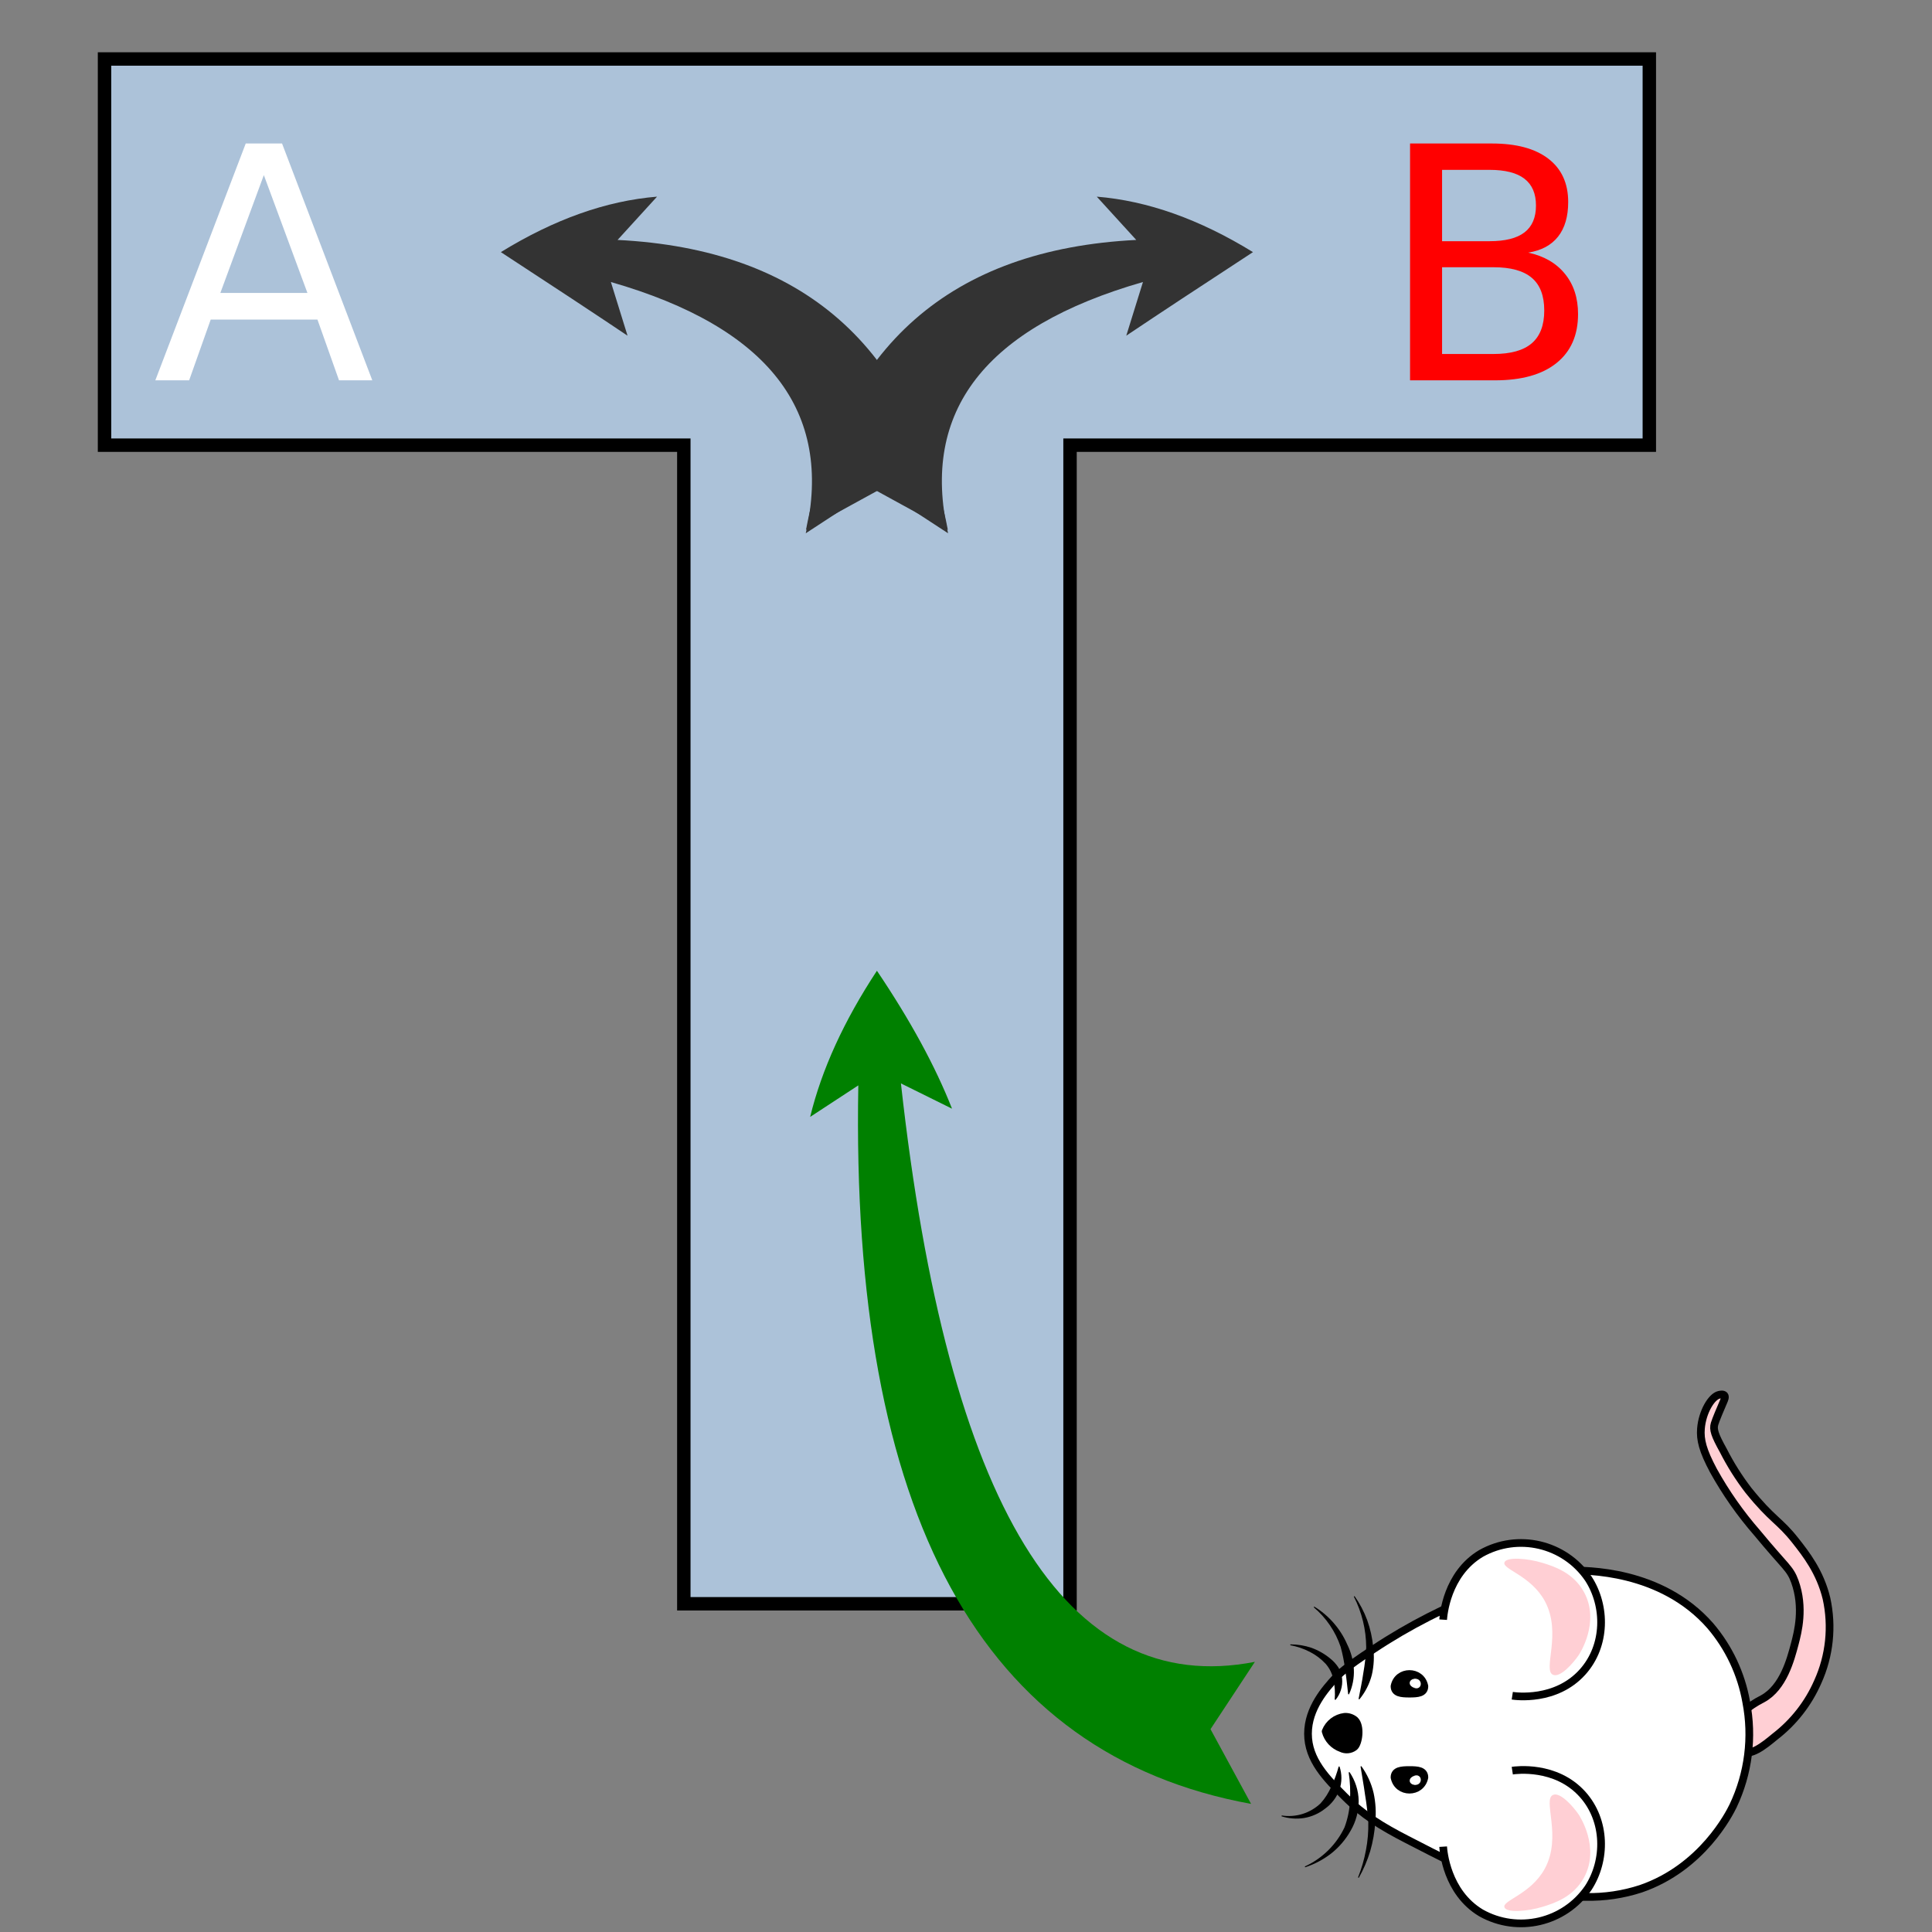 <?xml version="1.0" encoding="UTF-8"?><svg id="a" xmlns="http://www.w3.org/2000/svg" width="324" height="324" viewBox="0 0 324 324"><rect x="0" y="0" width="324" height="324" fill="#808080" stroke="none"/><polygon points="17.529 9.892 17.529 74.656 114.678 74.656 114.678 268.957 179.446 268.957 179.446 74.656 276.595 74.656 276.595 9.892 17.529 9.892" style="fill:#acc2d9;"/><polygon points="17.529 9.892 17.529 74.656 114.678 74.656 114.678 268.957 179.446 268.957 179.446 74.656 276.595 74.656 276.595 9.892 17.529 9.892" style="fill:none; stroke:#000; stroke-width:2.25px;"/><path d="M203.004,289.984l6.805,12.533c-45.237-8.237-67.189-48.407-65.868-120.498l-8.077,5.289c1.933-7.944,5.665-16.114,11.198-24.51,5.594,8.298,9.793,16.008,12.594,23.131l-8.568-4.238c7.842,70.851,27.631,103.182,59.359,97.003l-7.443,11.291Z" style="fill:green;"/><path d="M146.472,82.019l-11.344,7.413c4.642-20.495-6.251-34.544-32.681-42.137l2.793,8.999c-5.444-3.652-12.528-8.321-21.244-14.013,8.951-5.511,17.685-8.609,26.192-9.302l-6.619,7.258c31.049,1.565,49.51,17.772,55.383,48.623l-12.479-6.841Z" style="fill:#333;"/><path d="M147.651,82.019l-12.484,6.841c5.874-30.851,24.339-47.058,55.384-48.623l-6.619-7.258c8.512.692,17.24,3.791,26.196,9.302-8.719,5.691-15.8,10.36-21.249,14.013l2.798-8.999c-26.43,7.594-37.327,21.642-32.681,42.137l-11.344-7.413Z" style="fill:#333;"/><path d="M41.21,24.065h6.091l15.135,39.717h-5.581l-3.617-10.187h-17.902l-3.617,10.187h-5.67l15.161-39.717ZM44.247,29.362l-7.293,19.763h14.603l-7.31-19.763Z" style="fill:#fff;"/><path d="M236.47,24.065h13.73c4.096,0,7.247.851,9.465,2.554,2.216,1.702,3.324,4.123,3.324,7.261,0,2.434-.567,4.372-1.702,5.808-1.135,1.431-2.802,2.327-5.005,2.677,2.647.567,4.7,1.756,6.162,3.56,1.467,1.8,2.198,4.047,2.198,6.742,0,3.547-1.205,6.286-3.617,8.219s-5.848,2.895-10.298,2.895h-14.258V24.065ZM241.839,28.485v11.964h7.957c2.625,0,4.575-.487,5.856-1.471,1.29-.985,1.934-2.492,1.934-4.509,0-2.004-.643-3.502-1.934-4.495-1.281-.993-3.231-1.489-5.856-1.489h-7.957ZM241.839,44.816v14.549h8.622c2.891,0,5.028-.598,6.419-1.795,1.397-1.201,2.093-3.028,2.093-5.492,0-2.488-.696-4.314-2.093-5.488-1.391-1.184-3.528-1.774-6.419-1.774h-8.622Z" style="fill:red;"/><path d="M289.184,234.006c-.208-.257-.758-.124-.912-.089-1.251.293-2.797,2.864-3.02,5.674-.15,1.844.288,3.649,2.102,7.044,2.07,3.728,4.521,7.226,7.323,10.435,4.779,5.79,5.497,5.888,6.318,8.144,1.587,4.385.505,8.507,0,10.436-.701,2.651-1.938,7.363-5.404,9.243-1.184.595-2.288,1.33-3.295,2.195-1.214,1.063-2.012,1.777-2.194,2.93-.23,1.512.496,3.005,1.831,3.754,1.711.741,3.813-.953,5.763-2.566,3.112-2.404,5.569-5.551,7.142-9.151,1.991-4.384,2.5-9.3,1.463-14.005-1.077-4.442-3.444-7.447-5.217-9.7-2.709-3.44-3.844-3.422-7.869-8.419-1.609-2.092-3.019-4.331-4.212-6.68-1.449-2.607-1.747-3.53-1.463-4.486.186-.634,1.055-2.7,1.556-3.844.079-.186.293-.67.089-.918Z" style="fill:#ffcfd4;"/><path d="M289.184,234.006c-.208-.257-.758-.124-.912-.089-1.251.293-2.797,2.864-3.02,5.674-.15,1.844.288,3.649,2.102,7.044,2.07,3.728,4.521,7.226,7.323,10.435,4.779,5.79,5.497,5.888,6.318,8.144,1.587,4.385.505,8.507,0,10.436-.701,2.651-1.938,7.363-5.404,9.243-1.184.595-2.288,1.33-3.295,2.195-1.214,1.063-2.012,1.777-2.194,2.93-.23,1.512.496,3.005,1.831,3.754,1.711.741,3.813-.953,5.763-2.566,3.112-2.404,5.569-5.551,7.142-9.151,1.991-4.384,2.5-9.3,1.463-14.005-1.077-4.442-3.444-7.447-5.217-9.7-2.709-3.44-3.844-3.422-7.869-8.419-1.609-2.092-3.019-4.331-4.212-6.68-1.449-2.607-1.747-3.53-1.463-4.486.186-.634,1.055-2.7,1.556-3.844.079-.186.293-.67.089-.918Z" style="fill:none; stroke:#000; stroke-linejoin:round; stroke-width:1.29px;"/><path d="M219.353,290.751c0,4.385,3.116,7.506,6.135,10.525,3.144,3.147,6.282,5.045,10.339,7.142,11.247,5.807,19.217,9.926,30.114,9.7,3.135.066,6.259-.399,9.243-1.374,10.281-3.542,14.847-12.63,15.467-13.912,2.567-5.413,3.339-11.504,2.195-17.388-.83-4.734-2.917-9.159-6.038-12.812-8.251-9.415-20.925-9.273-23.616-9.247-8.193.093-14.435,3.205-23.611,7.78-3.182,1.623-6.268,3.423-9.243,5.4-4.748,3.077-5.958,4.358-6.406,4.851-1.577,1.738-4.579,5.036-4.579,9.336Z" style="fill:#fff;"/><path d="M219.353,290.751c0,4.385,3.116,7.506,6.135,10.525,3.144,3.147,6.282,5.045,10.339,7.142,11.247,5.807,19.217,9.926,30.114,9.7,3.135.066,6.259-.399,9.243-1.374,10.281-3.542,14.847-12.63,15.467-13.912,2.567-5.413,3.339-11.504,2.195-17.388-.83-4.734-2.917-9.159-6.038-12.812-8.251-9.415-20.925-9.273-23.616-9.247-8.193.093-14.435,3.205-23.611,7.78-3.182,1.623-6.268,3.423-9.243,5.4-4.748,3.077-5.958,4.358-6.406,4.851-1.577,1.738-4.579,5.036-4.579,9.336Z" style="fill:none; stroke:#000; stroke-linejoin:round; stroke-width:1.29px;"/><path d="M242.02,271.622c.044-.683.58-7.651,6.347-11.1,6.181-3.485,14-1.658,17.999,4.207,2.993,4.596,3.005,11.259-.976,15.68-4.473,4.97-11.224,4.052-11.778,3.968" style="fill:#fff;"/><path d="M242.02,271.622c.044-.683.58-7.651,6.347-11.1,6.181-3.485,14-1.658,17.999,4.207,2.993,4.596,3.005,11.259-.976,15.68-4.473,4.97-11.224,4.052-11.778,3.968" style="fill:none; stroke:#000; stroke-linejoin:round; stroke-width:1.29px;"/><path d="M242.02,309.69c.044.687.58,7.656,6.347,11.105,6.181,3.484,14,1.654,17.999-4.207,2.993-4.597,3.005-11.26-.976-15.684-4.473-4.965-11.224-4.048-11.778-3.964" style="fill:#fff;"/><path d="M242.02,309.69c.044.687.58,7.656,6.347,11.105,6.181,3.484,14,1.654,17.999-4.207,2.993-4.597,3.005-11.26-.976-15.684-4.473-4.965-11.224-4.048-11.778-3.964" style="fill:none; stroke:#000; stroke-linejoin:round; stroke-width:1.29px;"/><path d="M252.3,262.015c-.417,1.149,4.434,2.177,6.774,6.5,2.921,5.391-.426,11.57,1.374,12.354,1.202.523,3.369-1.933,4.3-3.298.146-.213,3.621-5.484.918-10.524-1.804-3.356-5.156-4.385-6.956-4.944-2.572-.789-6.06-1.042-6.411-.089Z" style="fill:#ffcfd4;"/><path d="M252.3,319.864c-.417-1.153,4.434-2.177,6.774-6.5,2.921-5.395-.426-11.57,1.374-12.356,1.202-.523,3.369,1.933,4.3,3.295.146.217,3.621,5.484.918,10.524-1.804,3.36-5.156,4.389-6.956,4.944-2.572.789-6.06,1.045-6.411.093Z" style="fill:#ffcfd4;"/><path d="M222.314,290.357c.351,1.316,1.335,2.371,2.62,2.824.7.342,1.534.266,2.163-.2.741-.549,1.175-3.533.098-4.517-.479-.39-1.091-.59-1.707-.55-1.428.174-2.642,1.109-3.174,2.443Z"/><path d="M222.314,290.357c.351,1.316,1.335,2.371,2.62,2.824.7.342,1.534.266,2.163-.2.741-.549,1.175-3.533.098-4.517-.479-.39-1.091-.59-1.707-.55-1.428.174-2.642,1.109-3.174,2.443Z" style="fill:none; stroke:#000; stroke-linejoin:round; stroke-width:1.29px;"/><path d="M227.165,267.672c.877,1.246,1.587,2.602,2.119,4.03.519,1.454.856,2.965,1.002,4.504.204,1.551.128,3.125-.221,4.651-.381,1.515-1.1,2.93-2.097,4.131l-.133-.062c.284-1.52.598-2.934.798-4.366.252-1.423.417-2.855.483-4.3-.018-2.962-.727-5.874-2.076-8.512l.125-.076Z"/><path d="M220.404,269.427c2.442,1.495,4.37,3.702,5.519,6.326.647,1.304,1.028,2.723,1.121,4.176.071,1.449-.208,2.895-.815,4.216l-.142-.026c-.169-1.423-.279-2.749-.502-4.057-.151-1.312-.407-2.61-.758-3.884-.868-2.58-2.429-4.872-4.508-6.631l.084-.12Z"/><path d="M216.4,275.762c1.202,0,2.395.195,3.53.577,1.156.417,2.235,1.033,3.179,1.823.514.407.957.899,1.321,1.445.363.572.584,1.219.642,1.893.124,1.29-.275,2.58-1.104,3.577l-.137-.058c.093-1.103.023-2.212-.203-3.293-.191-1.007-.643-1.937-1.318-2.709-.766-.815-1.666-1.498-2.664-2.003-1.028-.528-2.123-.9-3.258-1.104l.012-.146Z"/><path d="M214.946,304.458c2.372.369,4.779-.381,6.517-2.035.754-.838,1.362-1.795,1.809-2.833.51-1.072.918-2.189,1.223-3.338l.146-.005c.426,1.263.426,2.628-.014,3.893-.461,1.268-1.294,2.372-2.389,3.165-1.033.819-2.256,1.365-3.56,1.582-1.259.191-2.549.093-3.763-.288l.031-.142Z"/><path d="M218.826,313.01c2.917-1.335,5.272-3.653,6.65-6.553.54-1.437.851-2.948.917-4.482.093-1.583.023-3.174-.217-4.744l.137-.053c.97,1.423,1.507,3.099,1.542,4.823.005,1.742-.452,3.458-1.326,4.965-.828,1.49-1.942,2.802-3.275,3.857-1.313,1.019-2.793,1.804-4.376,2.323l-.053-.137Z"/><path d="M227.741,314.85c.594-1.476,1.042-3.011,1.33-4.576.301-1.547.429-3.116.394-4.689-.107-1.553-.288-3.099-.549-4.637-.204-1.543-.502-3.077-.749-4.709l.133-.053c.97,1.344,1.671,2.869,2.052,4.483.355,1.622.448,3.289.284,4.938-.11,1.64-.394,3.263-.851,4.841-.47,1.556-1.112,3.054-1.915,4.468l-.128-.066Z"/><path d="M236.377,296.838c-1.383,0-2.514.096-2.514,1.236.541,2.744,4.469,2.744,5.009,0,0-1.139-1.112-1.236-2.496-1.236Z"/><path d="M236.377,296.838c-1.383,0-2.514.096-2.514,1.236.541,2.744,4.469,2.744,5.009,0,0-1.139-1.112-1.236-2.496-1.236Z" style="fill:none; stroke:#000; stroke-linejoin:round; stroke-width:1.29px;"/><path d="M237.64,299.192c-.381.186-.828.044-1.002-.315-.172-.359-.003-.798.378-.984.38-.182.828-.04,1.001.315.174.359.005.798-.377.984Z" style="fill:#fff;"/><path d="M237.006,297.88c.186-.107.398-.155.612-.151.249.022.465.173.577.394.212.462-.027,1.007-.511,1.158-.203.062-.421.07-.629.018-.227-.041-.426-.169-.555-.355-.128-.209-.119-.474.014-.679.128-.168.297-.301.493-.385ZM237.019,297.911c-.163.089-.275.253-.292.443-.014.151.005.311.049.457.04.168.154.305.314.372.173.058.363.026.505-.079.267-.178.368-.514.244-.807-.062-.137-.163-.253-.293-.337-.154-.107-.354-.125-.528-.049Z" style="fill:#fff;"/><path d="M236.377,284.025c-1.383,0-2.514-.096-2.514-1.236.541-2.744,4.469-2.744,5.009,0,0,1.139-1.112,1.236-2.496,1.236Z"/><path d="M236.377,284.025c-1.383,0-2.514-.096-2.514-1.236.541-2.744,4.469-2.744,5.009,0,0,1.139-1.112,1.236-2.496,1.236Z" style="fill:none; stroke:#000; stroke-linejoin:round; stroke-width:1.29px;"/><path d="M238.017,282.656c-.173.355-.621.497-1.001.315-.381-.186-.55-.625-.378-.984.174-.36.621-.502,1.002-.315.381.186.55.625.377.984Z" style="fill:#fff;"/><path d="M237.019,282.953c.174.076.373.058.528-.049.129-.084.23-.2.293-.337.124-.292.023-.629-.244-.807-.142-.106-.333-.137-.505-.079-.16.067-.275.204-.314.372-.044.146-.062.306-.049.457.017.191.128.354.292.443ZM237.006,282.985c-.195-.085-.364-.218-.493-.386-.133-.204-.142-.47-.014-.679.129-.186.328-.314.555-.354.208-.053.426-.045.629.017.483.151.723.696.511,1.158-.111.221-.328.372-.577.394-.213.005-.426-.044-.612-.15Z" style="fill:#fff;"/></svg>